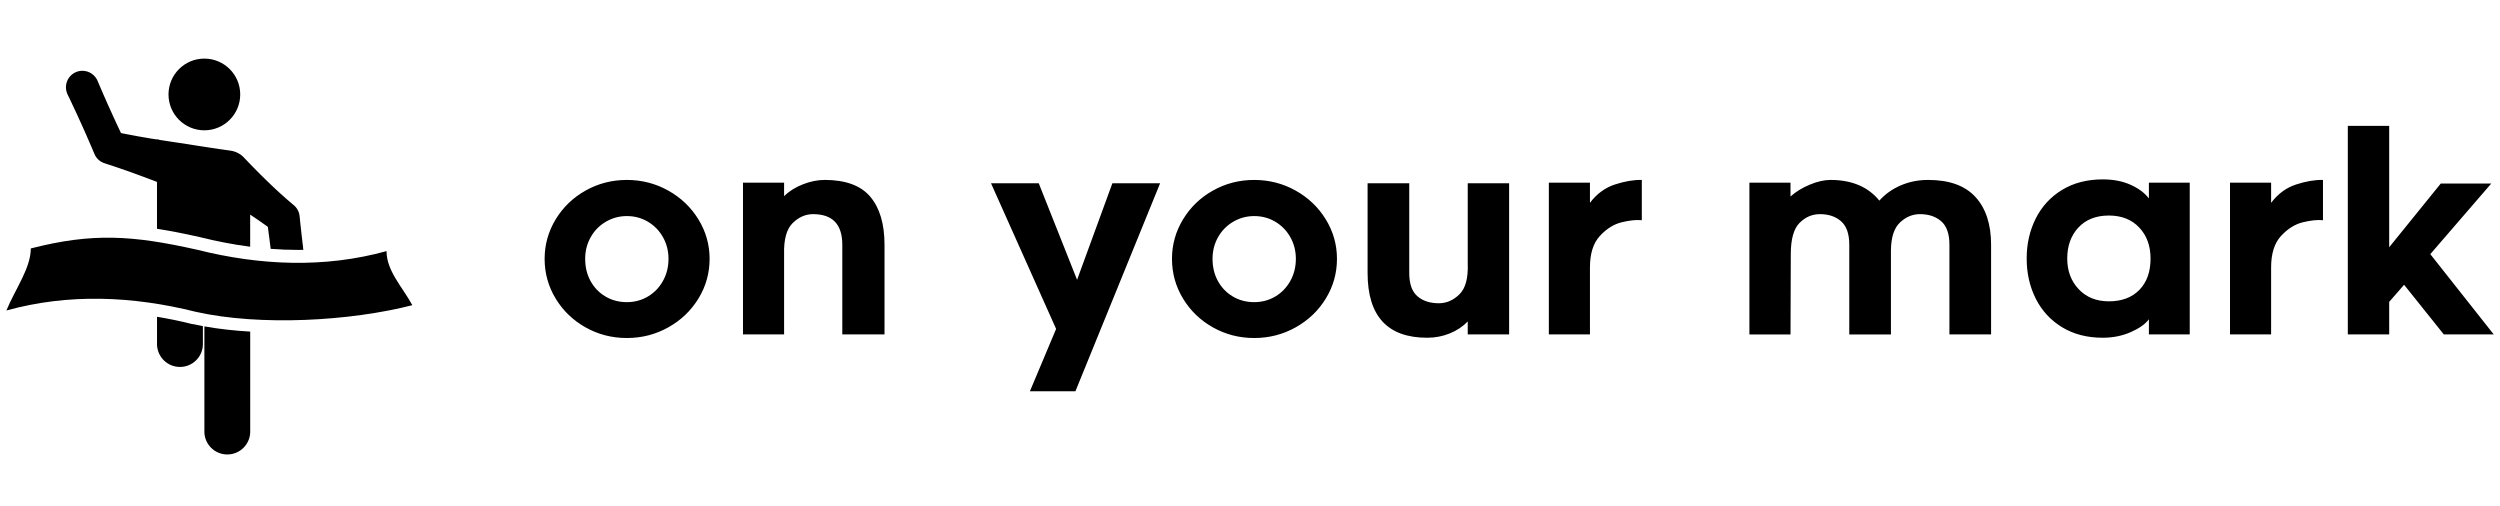 <?xml version="1.0"?>
<svg width="389.655" height="78.851" xmlns="http://www.w3.org/2000/svg" xmlns:svg="http://www.w3.org/2000/svg" class="iconify iconify--logos" preserveAspectRatio="xMidYMid meet">
 <g class="layer">
  <title>Layer 1</title>
  <g id="svg_8">
   <g fill="#000" id="SvgjsG1509" transform="matrix(0.703 0 0 0.703 9.019 13.323)">
    <g id="svg_1" xmlns="http://www.w3.org/2000/svg">
     <circle cx="32.48" cy="1.99" id="svg_2" r="7.95"/>
     <path d="m2.34,2.38c0.04,0.07 0.07,0.15 0.11,0.22c0.03,0.08 0.07,0.15 0.11,0.23c0.03,0.07 0.07,0.15 0.11,0.23c0.03,0.07 0.07,0.15 0.11,0.22c0.03,0.08 0.06,0.15 0.1,0.23c0.04,0.07 0.07,0.15 0.11,0.22c0.03,0.08 0.07,0.15 0.11,0.23c0.03,0.08 0.07,0.15 0.1,0.23c0.04,0.07 0.07,0.15 0.11,0.23c0.03,0.07 0.07,0.15 0.11,0.22c0.03,0.08 0.07,0.15 0.1,0.23c0.04,0.07 0.07,0.15 0.11,0.23c0.05,0.11 0.1,0.21 0.15,0.32c0.03,0.07 0.07,0.15 0.11,0.22c0.03,0.08 0.06,0.16 0.1,0.23c0.04,0.08 0.07,0.16 0.11,0.23c0.03,0.08 0.07,0.15 0.11,0.23c0.03,0.07 0.06,0.15 0.1,0.22c0.03,0.08 0.07,0.16 0.11,0.24c0.03,0.07 0.06,0.15 0.1,0.22c0.03,0.08 0.07,0.15 0.1,0.23c0.04,0.08 0.07,0.15 0.11,0.23c0.03,0.08 0.07,0.15 0.1,0.23c0.04,0.07 0.07,0.15 0.11,0.23c0.03,0.07 0.06,0.15 0.1,0.22c0.04,0.11 0.09,0.21 0.14,0.31c0.03,0.08 0.07,0.16 0.11,0.24c0.03,0.08 0.07,0.16 0.1,0.23c0.04,0.08 0.07,0.16 0.11,0.23c0.03,0.08 0.06,0.16 0.1,0.23c0.03,0.08 0.07,0.15 0.1,0.23c0.04,0.08 0.07,0.16 0.11,0.23c0.03,0.08 0.06,0.15 0.1,0.23c0.03,0.08 0.06,0.15 0.1,0.23c0.03,0.08 0.07,0.15 0.1,0.23c0.03,0.08 0.07,0.15 0.11,0.23c0.03,0.08 0.06,0.15 0.1,0.23c0.03,0.08 0.06,0.15 0.1,0.23c0.03,0.08 0.07,0.16 0.1,0.24c0.04,0.1 0.09,0.21 0.14,0.31c0.03,0.08 0.06,0.16 0.1,0.23c0.03,0.08 0.06,0.16 0.1,0.23c0.03,0.08 0.07,0.16 0.1,0.23c0.03,0.08 0.07,0.16 0.1,0.23c0.03,0.08 0.07,0.16 0.1,0.23c0.03,0.08 0.07,0.16 0.1,0.23c0.03,0.08 0.07,0.16 0.1,0.23c0.03,0.08 0.07,0.16 0.1,0.23c0.03,0.08 0.06,0.16 0.1,0.23c0.03,0.08 0.06,0.16 0.1,0.23c0.03,0.08 0.06,0.16 0.1,0.24c0.03,0.08 0.06,0.15 0.09,0.23c0.04,0.09 0.08,0.18 0.12,0.26c0.03,0.1 0.07,0.2 0.12,0.29c0.41,1.05 1.3,1.86 2.4,2.17c0.08,0.04 0.17,0.06 0.26,0.09c0.11,0.04 0.22,0.08 0.33,0.11c0.09,0.03 0.17,0.06 0.26,0.08c0.09,0.03 0.17,0.06 0.26,0.08c0.08,0.04 0.17,0.06 0.26,0.09c0.08,0.03 0.17,0.06 0.25,0.08c0.09,0.03 0.17,0.06 0.26,0.09c0.08,0.03 0.17,0.06 0.26,0.09c0.08,0.03 0.17,0.06 0.25,0.08c0.09,0.03 0.17,0.06 0.26,0.09c0.09,0.04 0.19,0.07 0.29,0.1c0.1,0.04 0.21,0.08 0.33,0.11c0.08,0.03 0.17,0.06 0.25,0.09c0.09,0.03 0.17,0.06 0.26,0.09c0.09,0.03 0.17,0.06 0.26,0.08c0.08,0.04 0.16,0.07 0.25,0.09c0.09,0.04 0.17,0.07 0.26,0.09c0.08,0.04 0.17,0.07 0.25,0.09c0.09,0.04 0.17,0.07 0.26,0.09c0.08,0.04 0.17,0.07 0.25,0.09c0.08,0.04 0.17,0.07 0.26,0.09c0.08,0.04 0.18,0.07 0.27,0.1c0.12,0.05 0.24,0.1 0.36,0.13c0.09,0.04 0.17,0.07 0.26,0.1c0.08,0.03 0.16,0.06 0.25,0.09c0.08,0.03 0.17,0.06 0.25,0.09c0.09,0.03 0.17,0.06 0.26,0.09c0.08,0.04 0.17,0.07 0.25,0.1c0.09,0.03 0.17,0.06 0.25,0.09c0.09,0.03 0.17,0.06 0.26,0.09c0.08,0.04 0.17,0.07 0.25,0.1c0.08,0.03 0.17,0.06 0.25,0.09c0.09,0.03 0.17,0.06 0.26,0.09c0.08,0.04 0.16,0.07 0.25,0.1c0.11,0.05 0.22,0.09 0.34,0.13c0.1,0.04 0.21,0.08 0.32,0.12c0.08,0.03 0.17,0.06 0.25,0.09c0.08,0.03 0.17,0.07 0.25,0.1c0.09,0.03 0.17,0.06 0.26,0.09c0.08,0.04 0.16,0.07 0.25,0.1c0.08,0.03 0.17,0.06 0.25,0.09c0.09,0.04 0.17,0.07 0.26,0.1c0.08,0.04 0.16,0.07 0.25,0.1c0.02,0.01 0.05,0.02 0.07,0.03c0,0.01 0,0.03 0,0.04c0,0.06 0.01,0.13 0.01,0.19c0,0.07 -0.01,0.13 -0.01,0.2c0,0.06 0.01,0.13 0.01,0.19c0,0.07 -0.01,0.13 -0.01,0.2c0,0.06 0.01,0.13 0.01,0.19c0,0.07 -0.01,0.13 -0.01,0.2c0,0.06 0.01,0.13 0.01,0.19c0,0.07 -0.01,0.13 -0.01,0.2c0,0.06 0.01,0.13 0.01,0.19c0,0.07 -0.01,0.13 -0.01,0.2c0,0.06 0.01,0.13 0.01,0.19c0,0.07 -0.01,0.13 -0.01,0.2c0,0.06 0.01,0.13 0.01,0.19c0,0.07 -0.01,0.13 -0.01,0.2c0,0.06 0.01,0.13 0.01,0.19c0,0.07 -0.01,0.13 -0.01,0.2c0,0.06 0.01,0.13 0.01,0.19c0,0.07 -0.01,0.13 -0.01,0.2c0,0.06 0.01,0.13 0.01,0.19c0,0.07 -0.01,0.13 -0.01,0.2c0,0.06 0.01,0.13 0.01,0.19c0,0.07 -0.01,0.13 -0.01,0.2c0,0.06 0.01,0.13 0.01,0.19c0,0.07 -0.01,0.13 -0.01,0.2c0,0.06 0.01,0.13 0.01,0.19c0,0.07 -0.01,0.13 -0.01,0.2c0,0.06 0.01,0.13 0.01,0.19c0,0.07 -0.01,0.13 -0.01,0.2c0,0.06 0.01,0.13 0.01,0.19c0,0.07 -0.01,0.13 -0.01,0.2c0,0.06 0.01,0.13 0.01,0.19c0,0.07 -0.01,0.13 -0.01,0.2c0,0.06 0.01,0.13 0.01,0.19c0,0.07 -0.01,0.13 -0.01,0.2c0,0.06 0.01,0.13 0.01,0.19c0,0.07 -0.01,0.13 -0.01,0.2c0,0.06 0.01,0.13 0.01,0.19c0,0.07 -0.01,0.13 -0.01,0.2c0,0.06 0.01,0.13 0.01,0.19c0,0.07 -0.01,0.13 -0.01,0.2c0,0.06 0.01,0.13 0.01,0.19c0,0.07 -0.01,0.13 -0.01,0.2c0,0.06 0.01,0.13 0.01,0.19c0,0.07 -0.01,0.13 -0.01,0.2c0,0.06 0.01,0.13 0.01,0.19c0,0.07 -0.01,0.13 -0.01,0.2c0,0.06 0.01,0.13 0.01,0.19c0,0.07 -0.01,0.13 -0.01,0.2c0,0.06 0.01,0.13 0.01,0.19c0,0.07 -0.01,0.13 -0.01,0.2c0,0.06 0.01,0.13 0.01,0.19c0,0.07 -0.01,0.13 -0.01,0.2c0,0.06 0.01,0.13 0.01,0.19c0,0.01 0,0.02 0,0.03c2.83,0.44 5.94,1.04 9.52,1.85l0.07,0.02c3.74,0.93 7.43,1.64 11.07,2.11c-0.01,-0.04 -0.01,-0.08 -0.01,-0.12c0,-0.1 0.01,-0.19 0.01,-0.29c0,-0.09 -0.01,-0.19 -0.01,-0.28c0,-0.09 0.01,-0.19 0.01,-0.28c0,-0.1 -0.01,-0.19 -0.01,-0.29c0,-0.09 0.01,-0.19 0.01,-0.28c0,-0.1 -0.01,-0.19 -0.01,-0.28c0,-0.1 0.01,-0.19 0.01,-0.29c0,-0.09 -0.01,-0.19 -0.01,-0.28c0,-0.09 0.01,-0.19 0.01,-0.28c0,-0.1 -0.01,-0.19 -0.01,-0.29c0,-0.09 0.01,-0.19 0.01,-0.28c0,-0.1 -0.01,-0.19 -0.01,-0.28c0,-0.1 0.01,-0.19 0.01,-0.29c0,-0.09 -0.01,-0.19 -0.01,-0.28c0,-0.1 0.01,-0.19 0.01,-0.28c0,-0.1 -0.01,-0.19 -0.01,-0.29c0,-0.09 0.01,-0.19 0.01,-0.28c0,-0.1 -0.01,-0.19 -0.01,-0.28c0,-0.1 0.01,-0.19 0.01,-0.29c0,-0.09 -0.01,-0.19 -0.01,-0.28c0,-0.09 0.01,-0.19 0.01,-0.28c0,-0.1 -0.01,-0.19 -0.01,-0.29c0,-0.09 0.01,-0.19 0.01,-0.28c0,-0.1 -0.01,-0.19 -0.01,-0.28c0,-0.07 0.01,-0.13 0.01,-0.2c0.03,0.02 0.07,0.04 0.1,0.07c0.08,0.05 0.16,0.1 0.24,0.15c0.07,0.06 0.15,0.11 0.23,0.16c0.08,0.05 0.15,0.11 0.23,0.16c0.08,0.05 0.16,0.11 0.24,0.15c0.06,0.05 0.12,0.09 0.19,0.14c0.07,0.05 0.15,0.1 0.23,0.15c0.07,0.06 0.15,0.11 0.23,0.16c0.08,0.06 0.15,0.11 0.23,0.16c0.08,0.05 0.15,0.11 0.23,0.16c0.07,0.05 0.15,0.11 0.23,0.16c0.06,0.05 0.13,0.1 0.2,0.14c0.07,0.06 0.15,0.11 0.22,0.16c0.08,0.06 0.16,0.11 0.23,0.16c0.08,0.06 0.15,0.11 0.23,0.16c0.07,0.06 0.14,0.11 0.22,0.16c0.07,0.06 0.15,0.12 0.23,0.17c0.06,0.05 0.13,0.1 0.2,0.14c0,0 0,0.01 0,0.01c0,0.01 0,0.02 0,0.03c0.01,0.09 0.02,0.19 0.04,0.28c0.01,0.1 0.02,0.19 0.04,0.29c0.01,0.09 0.02,0.19 0.04,0.28c0.01,0.1 0.02,0.19 0.03,0.29c0.01,0.08 0.02,0.16 0.03,0.24c0.01,0.09 0.03,0.19 0.04,0.28c0.01,0.1 0.02,0.19 0.04,0.29c0.01,0.09 0.02,0.19 0.04,0.28c0.01,0.1 0.02,0.19 0.04,0.29c0,0.09 0.02,0.19 0.03,0.28c0.01,0.1 0.02,0.19 0.04,0.29c0.01,0.09 0.02,0.19 0.03,0.28c0.01,0.1 0.02,0.19 0.04,0.29c0.01,0.09 0.02,0.19 0.04,0.28c0,0.1 0.01,0.19 0.03,0.29c0.01,0.09 0.02,0.19 0.04,0.28c0,0.1 0.01,0.19 0.03,0.29c0,0.01 0,0.02 0,0.03c2.05,0.16 4.08,0.24 6.08,0.24c0.39,0 0.78,0 1.17,-0.01c0,-0.09 -0.02,-0.18 -0.03,-0.27c-0.01,-0.09 -0.02,-0.18 -0.03,-0.28c-0.01,-0.09 -0.02,-0.18 -0.03,-0.27c-0.01,-0.09 -0.02,-0.18 -0.03,-0.28c-0.01,-0.12 -0.03,-0.24 -0.05,-0.36c0,-0.09 -0.01,-0.18 -0.03,-0.27c-0.01,-0.1 -0.02,-0.19 -0.03,-0.28c-0.01,-0.09 -0.02,-0.18 -0.03,-0.28c-0.01,-0.09 -0.02,-0.18 -0.03,-0.27c-0.01,-0.09 -0.02,-0.19 -0.04,-0.28c0,-0.09 -0.01,-0.18 -0.03,-0.28c0,-0.09 -0.01,-0.18 -0.03,-0.27c0,-0.09 -0.01,-0.19 -0.03,-0.28c-0.01,-0.09 -0.02,-0.18 -0.03,-0.27c-0.01,-0.1 -0.02,-0.19 -0.03,-0.28c-0.01,-0.09 -0.02,-0.18 -0.03,-0.28c-0.01,-0.09 -0.02,-0.18 -0.03,-0.27c0,-0.1 -0.02,-0.19 -0.03,-0.28c0,-0.09 -0.02,-0.18 -0.03,-0.28c-0.01,-0.12 -0.02,-0.24 -0.04,-0.35c0,-0.1 -0.01,-0.19 -0.03,-0.28c0,-0.1 -0.01,-0.19 -0.03,-0.28c0,-0.09 -0.01,-0.18 -0.03,-0.28c0,-0.09 -0.01,-0.18 -0.02,-0.28c-0.01,-0.09 -0.02,-0.18 -0.03,-0.27c-0.01,-0.1 -0.02,-0.19 -0.03,-0.29c-0.07,-1.07 -0.61,-2.02 -1.41,-2.64c-0.07,-0.06 -0.13,-0.12 -0.2,-0.17c-0.07,-0.06 -0.13,-0.11 -0.2,-0.17c-0.06,-0.06 -0.13,-0.11 -0.2,-0.17c-0.06,-0.05 -0.13,-0.11 -0.19,-0.16c-0.09,-0.09 -0.18,-0.17 -0.28,-0.24c-0.07,-0.06 -0.13,-0.12 -0.2,-0.17c-0.06,-0.06 -0.13,-0.12 -0.19,-0.17c-0.07,-0.06 -0.13,-0.12 -0.2,-0.17c-0.06,-0.06 -0.13,-0.12 -0.19,-0.18c-0.07,-0.05 -0.13,-0.11 -0.19,-0.16c-0.07,-0.07 -0.13,-0.12 -0.2,-0.18c-0.06,-0.06 -0.13,-0.12 -0.19,-0.17c-0.08,-0.08 -0.16,-0.15 -0.25,-0.22c-0.07,-0.07 -0.15,-0.14 -0.23,-0.21c-0.06,-0.06 -0.12,-0.11 -0.19,-0.17c-0.06,-0.06 -0.12,-0.12 -0.19,-0.18c-0.06,-0.06 -0.12,-0.11 -0.19,-0.17c-0.06,-0.06 -0.12,-0.12 -0.19,-0.18c-0.06,-0.06 -0.12,-0.12 -0.19,-0.17c-0.06,-0.06 -0.12,-0.12 -0.19,-0.18c-0.06,-0.06 -0.12,-0.12 -0.18,-0.17c-0.09,-0.09 -0.18,-0.17 -0.27,-0.25c-0.07,-0.07 -0.14,-0.14 -0.21,-0.2c-0.06,-0.06 -0.12,-0.12 -0.19,-0.18c-0.06,-0.06 -0.12,-0.12 -0.19,-0.18c-0.06,-0.06 -0.12,-0.12 -0.18,-0.18c-0.06,-0.06 -0.13,-0.12 -0.19,-0.18c-0.06,-0.06 -0.12,-0.12 -0.19,-0.18c-0.06,-0.06 -0.12,-0.12 -0.18,-0.17c-0.06,-0.07 -0.12,-0.13 -0.19,-0.19c-0.06,-0.06 -0.12,-0.12 -0.18,-0.17c-0.09,-0.11 -0.19,-0.2 -0.3,-0.3c-0.06,-0.06 -0.12,-0.12 -0.18,-0.18c-0.06,-0.06 -0.12,-0.12 -0.19,-0.18c-0.06,-0.06 -0.12,-0.12 -0.18,-0.18c-0.06,-0.06 -0.12,-0.12 -0.19,-0.18c-0.06,-0.07 -0.12,-0.13 -0.18,-0.19c-0.06,-0.06 -0.12,-0.12 -0.18,-0.18c-0.06,-0.06 -0.12,-0.12 -0.18,-0.18c-0.06,-0.07 -0.12,-0.13 -0.19,-0.19c-0.05,-0.06 -0.12,-0.12 -0.18,-0.18c-0.05,-0.06 -0.12,-0.12 -0.18,-0.18c-0.09,-0.11 -0.19,-0.21 -0.29,-0.3c-0.07,-0.07 -0.13,-0.14 -0.2,-0.2c-0.06,-0.07 -0.12,-0.13 -0.18,-0.19c-0.06,-0.06 -0.12,-0.12 -0.18,-0.18c-0.06,-0.07 -0.12,-0.13 -0.19,-0.19c-0.05,-0.06 -0.11,-0.13 -0.18,-0.19c-0.05,-0.06 -0.11,-0.12 -0.17,-0.18c-0.06,-0.07 -0.12,-0.13 -0.19,-0.19c-0.05,-0.06 -0.11,-0.12 -0.17,-0.18c-0.06,-0.07 -0.12,-0.13 -0.18,-0.19c-0.06,-0.06 -0.12,-0.13 -0.18,-0.19c-0.06,-0.06 -0.12,-0.12 -0.18,-0.18c-0.09,-0.1 -0.18,-0.19 -0.27,-0.29c-0.79,-0.86 -1.88,-1.45 -3.1,-1.6c-0.07,-0.02 -0.14,-0.03 -0.21,-0.03c-0.05,-0.01 -0.11,-0.02 -0.17,-0.03c-0.06,-0.01 -0.12,-0.02 -0.18,-0.02c-0.05,-0.01 -0.11,-0.02 -0.17,-0.03c-0.06,-0.01 -0.12,-0.02 -0.18,-0.02c-0.05,-0.01 -0.11,-0.02 -0.17,-0.03c-0.06,-0.01 -0.12,-0.02 -0.18,-0.02c-0.05,-0.01 -0.11,-0.02 -0.17,-0.03c-0.06,-0.01 -0.12,-0.02 -0.18,-0.02c-0.06,-0.01 -0.11,-0.02 -0.17,-0.03c-0.06,-0.01 -0.12,-0.02 -0.18,-0.02c-0.05,-0.01 -0.11,-0.02 -0.17,-0.03c-0.06,-0.01 -0.12,-0.01 -0.18,-0.02c-0.06,-0.02 -0.13,-0.02 -0.19,-0.03c-0.13,-0.03 -0.27,-0.05 -0.4,-0.06c-0.08,-0.01 -0.16,-0.03 -0.24,-0.04c-0.06,0 -0.12,-0.02 -0.18,-0.02c-0.06,-0.01 -0.11,-0.02 -0.17,-0.03c-0.06,-0.01 -0.12,-0.02 -0.18,-0.02c-0.06,-0.01 -0.11,-0.02 -0.17,-0.03c-0.06,-0.01 -0.12,-0.02 -0.18,-0.03c-0.06,-0.01 -0.11,-0.02 -0.17,-0.02c-0.06,-0.01 -0.12,-0.02 -0.18,-0.03c-0.06,-0.01 -0.11,-0.02 -0.17,-0.02c-0.06,-0.01 -0.12,-0.02 -0.18,-0.03c-0.05,-0.01 -0.11,-0.02 -0.17,-0.03c-0.06,-0.01 -0.12,-0.02 -0.18,-0.02c-0.05,-0.01 -0.11,-0.02 -0.17,-0.03c-0.06,-0.01 -0.12,-0.02 -0.18,-0.03c-0.05,-0.01 -0.11,-0.02 -0.17,-0.02c-0.06,-0.01 -0.12,-0.02 -0.18,-0.03c-0.06,-0.01 -0.11,-0.02 -0.17,-0.03c-0.06,-0.01 -0.12,-0.01 -0.17,-0.02c-0.06,-0.01 -0.12,-0.02 -0.18,-0.03c-0.06,-0.01 -0.12,-0.02 -0.18,-0.03c-0.05,-0.01 -0.11,-0.01 -0.17,-0.02c-0.06,-0.01 -0.12,-0.02 -0.18,-0.03c-0.05,-0.01 -0.11,-0.02 -0.17,-0.03c-0.06,-0.01 -0.12,-0.02 -0.18,-0.02c-0.05,-0.02 -0.11,-0.02 -0.17,-0.03c-0.06,-0.01 -0.12,-0.02 -0.18,-0.03c-0.05,-0.01 -0.11,-0.02 -0.17,-0.03c-0.06,-0.01 -0.12,-0.01 -0.18,-0.02c-0.08,-0.02 -0.17,-0.03 -0.25,-0.04c-0.12,-0.02 -0.23,-0.04 -0.34,-0.06c-0.08,-0.01 -0.17,-0.03 -0.25,-0.04c-0.06,0 -0.11,-0.02 -0.17,-0.02c-0.06,-0.01 -0.11,-0.02 -0.17,-0.03c-0.06,-0.01 -0.12,-0.02 -0.18,-0.03c-0.06,-0.01 -0.12,-0.02 -0.18,-0.03c-0.05,-0.01 -0.11,-0.02 -0.17,-0.03c-0.06,0 -0.11,-0.02 -0.17,-0.02c-0.06,-0.01 -0.12,-0.02 -0.18,-0.03c-0.06,-0.01 -0.11,-0.02 -0.17,-0.03c-0.07,-0.01 -0.14,-0.02 -0.2,-0.03c-0.1,-0.02 -0.19,-0.03 -0.29,-0.04c-0.08,-0.02 -0.15,-0.03 -0.23,-0.04c-0.1,-0.01 -0.2,-0.03 -0.3,-0.04c-0.09,-0.02 -0.19,-0.03 -0.29,-0.04c-0.1,-0.02 -0.19,-0.03 -0.29,-0.04c-0.1,-0.02 -0.2,-0.04 -0.3,-0.05c-0.09,-0.01 -0.19,-0.03 -0.29,-0.04c-0.09,-0.02 -0.19,-0.04 -0.29,-0.05c-0.04,0 -0.08,-0.01 -0.12,-0.01c0,-0.01 -0.01,-0.01 -0.02,-0.01c-0.05,0 -0.1,-0.01 -0.15,-0.02c-0.04,-0.01 -0.08,-0.01 -0.12,-0.02c-0.1,-0.02 -0.19,-0.03 -0.29,-0.04c-0.1,-0.02 -0.2,-0.03 -0.3,-0.05c-0.09,-0.01 -0.19,-0.03 -0.29,-0.04c-0.1,-0.02 -0.19,-0.03 -0.29,-0.05c-0.1,-0.01 -0.2,-0.03 -0.3,-0.04c-0.09,-0.02 -0.19,-0.03 -0.28,-0.05c-0.1,-0.01 -0.2,-0.03 -0.3,-0.04c-0.09,-0.02 -0.19,-0.04 -0.29,-0.05c-0.09,-0.02 -0.19,-0.03 -0.29,-0.04c-0.09,-0.02 -0.19,-0.08 -0.29,-0.09c-0.06,0 -0.11,-0.05 -0.17,-0.05c0,0 0,0 0,0c-0.04,0 -0.08,0.02 -0.12,0.02c-0.06,-0.01 -0.11,0 -0.17,-0.01c-0.09,-0.02 -0.19,-0.02 -0.29,-0.04c-0.1,-0.02 -0.19,-0.03 -0.29,-0.04c-0.1,-0.02 -0.19,-0.03 -0.29,-0.05c-0.1,-0.02 -0.19,-0.03 -0.29,-0.04c-0.1,-0.02 -0.19,-0.04 -0.29,-0.05c-0.09,-0.02 -0.19,-0.04 -0.29,-0.05c-0.09,-0.02 -0.19,-0.04 -0.29,-0.05c-0.09,-0.02 -0.18,-0.03 -0.28,-0.05c-0.1,-0.02 -0.19,-0.04 -0.29,-0.05c-0.07,-0.01 -0.13,-0.02 -0.2,-0.03c-0.09,-0.02 -0.19,-0.04 -0.28,-0.05c-0.1,-0.02 -0.2,-0.04 -0.29,-0.05c-0.1,-0.02 -0.19,-0.04 -0.29,-0.05c-0.09,-0.02 -0.19,-0.04 -0.28,-0.05c-0.1,-0.02 -0.19,-0.04 -0.29,-0.05c-0.1,-0.02 -0.19,-0.04 -0.29,-0.06c-0.09,-0.02 -0.19,-0.04 -0.28,-0.05c-0.1,-0.02 -0.19,-0.04 -0.29,-0.05c-0.07,-0.02 -0.14,-0.03 -0.22,-0.04c-0.09,-0.02 -0.19,-0.04 -0.28,-0.06c-0.1,-0.02 -0.19,-0.03 -0.29,-0.05c-0.09,-0.02 -0.18,-0.04 -0.28,-0.05c-0.09,-0.02 -0.19,-0.04 -0.28,-0.05c-0.09,-0.03 -0.19,-0.05 -0.28,-0.06c-0.1,-0.02 -0.19,-0.04 -0.28,-0.05c-0.1,-0.03 -0.19,-0.05 -0.29,-0.06c-0.08,-0.02 -0.16,-0.04 -0.24,-0.05c-0.09,-0.02 -0.18,-0.04 -0.28,-0.05c-0.01,-0.01 -0.03,-0.01 -0.04,-0.01c-0.01,-0.04 -0.03,-0.07 -0.05,-0.1c-0.03,-0.09 -0.07,-0.16 -0.11,-0.24c-0.03,-0.08 -0.07,-0.16 -0.11,-0.24c-0.04,-0.08 -0.08,-0.16 -0.12,-0.24c-0.03,-0.08 -0.07,-0.16 -0.11,-0.24c-0.03,-0.08 -0.07,-0.16 -0.11,-0.24c-0.04,-0.08 -0.07,-0.16 -0.11,-0.24c-0.04,-0.08 -0.07,-0.16 -0.11,-0.24c-0.04,-0.08 -0.07,-0.16 -0.11,-0.23c-0.04,-0.09 -0.07,-0.17 -0.12,-0.24c-0.03,-0.09 -0.07,-0.17 -0.11,-0.24c-0.02,-0.07 -0.05,-0.13 -0.08,-0.19c-0.04,-0.08 -0.08,-0.16 -0.11,-0.24c-0.04,-0.08 -0.08,-0.16 -0.12,-0.24c-0.03,-0.08 -0.07,-0.16 -0.11,-0.24c-0.03,-0.08 -0.07,-0.16 -0.11,-0.24c-0.03,-0.08 -0.07,-0.16 -0.11,-0.24c-0.03,-0.08 -0.07,-0.16 -0.1,-0.24c-0.04,-0.08 -0.07,-0.16 -0.11,-0.24c-0.04,-0.08 -0.07,-0.16 -0.11,-0.24c-0.04,-0.08 -0.07,-0.16 -0.11,-0.24c-0.03,-0.06 -0.06,-0.13 -0.09,-0.19c0,-0.01 0,-0.02 -0.01,-0.03c0,-0.01 -0.01,-0.01 -0.01,-0.02c-0.03,-0.06 -0.05,-0.13 -0.08,-0.19c-0.04,-0.08 -0.08,-0.16 -0.11,-0.24c-0.04,-0.08 -0.07,-0.16 -0.11,-0.24c-0.04,-0.08 -0.07,-0.16 -0.11,-0.24c-0.04,-0.08 -0.07,-0.16 -0.11,-0.24c-0.03,-0.08 -0.07,-0.16 -0.11,-0.24c-0.03,-0.08 -0.07,-0.16 -0.1,-0.24c-0.04,-0.08 -0.07,-0.17 -0.11,-0.24c-0.03,-0.09 -0.07,-0.17 -0.11,-0.25c-0.03,-0.08 -0.07,-0.16 -0.1,-0.24c-0.03,-0.06 -0.06,-0.12 -0.08,-0.18c-0.04,-0.09 -0.07,-0.17 -0.11,-0.25c-0.03,-0.08 -0.07,-0.16 -0.11,-0.24c-0.03,-0.08 -0.07,-0.16 -0.11,-0.24c-0.03,-0.08 -0.06,-0.16 -0.1,-0.24c-0.03,-0.08 -0.07,-0.17 -0.11,-0.25c-0.03,-0.08 -0.07,-0.16 -0.1,-0.24c-0.04,-0.08 -0.07,-0.16 -0.11,-0.24c-0.03,-0.08 -0.07,-0.16 -0.1,-0.24c-0.04,-0.09 -0.07,-0.17 -0.11,-0.25c-0.03,-0.08 -0.06,-0.16 -0.1,-0.24c-0.03,-0.06 -0.05,-0.12 -0.08,-0.18c-0.03,-0.08 -0.07,-0.17 -0.11,-0.25c-0.03,-0.08 -0.06,-0.16 -0.1,-0.24c-0.03,-0.08 -0.07,-0.16 -0.1,-0.24c-0.04,-0.09 -0.07,-0.17 -0.11,-0.25c-0.03,-0.08 -0.06,-0.16 -0.1,-0.24c-0.53,-1.38 -1.86,-2.36 -3.42,-2.36c-2.02,0 -3.65,1.64 -3.65,3.66c0,0.63 0.16,1.23 0.44,1.75c0.04,0.08 0.07,0.15 0.11,0.23z" id="svg_3"/>
     <path d="m32.15,53.35c-0.75,-0.14 -1.49,-0.29 -2.21,-0.45l-0.07,0.02c-2.65,-0.67 -5.28,-1.21 -7.88,-1.64c0,0.07 -0.01,0.13 -0.01,0.19c0,0.07 0.01,0.13 0.01,0.2c0,0.06 -0.01,0.13 -0.01,0.19c0,0.07 0.01,0.13 0.01,0.2c0,0.06 -0.01,0.13 -0.01,0.19c0,0.07 0.01,0.13 0.01,0.2c0,0.06 -0.01,0.13 -0.01,0.19c0,0.07 0.01,0.13 0.01,0.2c0,0.06 -0.01,0.13 -0.01,0.19c0,0.07 0.01,0.13 0.01,0.2c0,0.06 -0.01,0.13 -0.01,0.19c0,0.07 0.01,0.13 0.01,0.2c0,0.06 -0.01,0.13 -0.01,0.19c0,0.07 0.01,0.13 0.01,0.2c0,0.06 -0.01,0.13 -0.01,0.19c0,0.07 0.01,0.13 0.01,0.2c0,0.06 -0.01,0.13 -0.01,0.19c0,0.07 0.01,0.13 0.01,0.2c0,0.06 -0.01,0.13 -0.01,0.19c0,0.07 0.01,0.13 0.01,0.2c0,0.06 -0.01,0.13 -0.01,0.19c0,0.07 0.01,0.13 0.01,0.2c0,0.06 -0.01,0.13 -0.01,0.19c0,0.07 0.01,0.13 0.01,0.2c0,0.06 -0.01,0.13 -0.01,0.19c0,0.07 0.01,0.13 0.01,0.2c0,0.06 -0.01,0.13 -0.01,0.19c0,0.07 0.01,0.13 0.01,0.2c0,0.06 -0.01,0.13 -0.01,0.19c0,0.07 0.01,0.13 0.01,0.2c0,0.06 -0.01,0.13 -0.01,0.19c0,2.81 2.28,5.09 5.09,5.09c2.81,0 5.09,-2.28 5.09,-5.09c0,-0.06 -0.01,-0.13 -0.01,-0.2c0,-0.06 0.01,-0.12 0.01,-0.19c0,-0.06 -0.01,-0.13 -0.01,-0.19c0,-0.07 0.01,-0.13 0.01,-0.2c0,-0.06 -0.01,-0.13 -0.01,-0.19c0,-0.07 0.01,-0.13 0.01,-0.2c0,-0.06 -0.01,-0.13 -0.01,-0.19c0,-0.07 0.01,-0.13 0.01,-0.2c0,-0.06 -0.01,-0.13 -0.01,-0.19c0,-0.07 0.01,-0.13 0.01,-0.2c0,-0.06 -0.01,-0.13 -0.01,-0.19c0,-0.07 0.01,-0.13 0.01,-0.2c0,-0.06 -0.01,-0.13 -0.01,-0.19c0,-0.07 0.01,-0.13 0.01,-0.2c0,-0.06 -0.01,-0.13 -0.01,-0.19c0,-0.07 0.01,-0.13 0.01,-0.2c0,-0.06 -0.01,-0.13 -0.01,-0.19c0,-0.07 0.01,-0.13 0.01,-0.2c0,-0.06 -0.01,-0.13 -0.01,-0.19c0,-0.07 0.01,-0.13 0.01,-0.2c0,-0.02 0,-0.04 -0.01,-0.07z" id="svg_4"/>
     <path d="m42.65,54.57c-3.62,-0.21 -7.05,-0.6 -10.17,-1.16c0,0.03 0,0.05 0,0.08c0,0.1 0.01,0.19 0.01,0.28c0,0.1 -0.01,0.19 -0.01,0.29c0,0.09 0.01,0.19 0.01,0.28c0,0.09 -0.01,0.19 -0.01,0.28c0,0.1 0.01,0.19 0.01,0.29c0,0.09 -0.01,0.19 -0.01,0.28c0,0.1 0.01,0.19 0.01,0.28c0,0.1 -0.01,0.19 -0.01,0.29c0,0.09 0.01,0.19 0.01,0.28c0,0.1 -0.01,0.19 -0.01,0.29c0,0.09 0.01,0.18 0.01,0.28c0,0.09 -0.01,0.19 -0.01,0.28c0,0.1 0.01,0.19 0.01,0.29c0,0.09 -0.01,0.18 -0.01,0.28c0,0.1 0.01,0.19 0.01,0.28c0,0.1 -0.01,0.19 -0.01,0.29c0,0.09 0.01,0.19 0.01,0.28c0,0.09 -0.01,0.19 -0.01,0.28c0,0.1 0.01,0.19 0.01,0.29c0,0.09 -0.01,0.18 -0.01,0.28c0,0.1 0.01,0.19 0.01,0.28c0,0.1 -0.01,0.19 -0.01,0.29c0,0.09 0.01,0.19 0.01,0.28c0,0.09 -0.01,0.19 -0.01,0.28c0,0.1 0.01,0.19 0.01,0.29c0,0.09 -0.01,0.18 -0.01,0.28c0,0.09 0.01,0.19 0.01,0.28c0,0.1 -0.01,0.19 -0.01,0.29c0,0.09 0.01,0.18 0.01,0.28c0,0.09 -0.01,0.19 -0.01,0.28c0,0.1 0.01,0.19 0.01,0.29c0,0.09 -0.01,0.18 -0.01,0.28c0,0.1 0.01,0.19 0.01,0.28c0,0.1 -0.01,0.19 -0.01,0.29s0.01,0.19 0.01,0.28c0,0.09 -0.01,0.19 -0.01,0.28s0.01,0.19 0.01,0.29c0,0.09 -0.01,0.18 -0.01,0.28c0,0.1 0.01,0.19 0.01,0.28c0,0.1 -0.01,0.19 -0.01,0.29c0,0.09 0.01,0.19 0.01,0.28c0,0.09 -0.01,0.19 -0.01,0.28c0,0.1 0.01,0.19 0.01,0.29c0,0.09 -0.01,0.19 -0.01,0.28c0,0.1 0.01,0.19 0.01,0.28c0,0.1 -0.01,0.19 -0.01,0.29c0,0.09 0.01,0.19 0.01,0.28c0,0.1 -0.01,0.19 -0.01,0.29c0,0.09 0.01,0.18 0.01,0.28c0,0.09 -0.01,0.19 -0.01,0.28c0,0.1 0.01,0.19 0.01,0.29c0,0.09 -0.01,0.18 -0.01,0.28c0,0.1 0.01,0.19 0.01,0.28c0,0.1 -0.01,0.19 -0.01,0.29c0,0.09 0.01,0.19 0.01,0.28c0,0.09 -0.01,0.19 -0.01,0.28c0,0.1 0.01,0.19 0.01,0.29c0,0.09 -0.01,0.18 -0.01,0.28c0,0.1 0.01,0.19 0.01,0.28c0,0.1 -0.01,0.19 -0.01,0.29c0,0.09 0.01,0.19 0.01,0.28c0,0.09 -0.01,0.19 -0.01,0.28c0,0.1 0.01,0.19 0.01,0.29c0,0.09 -0.01,0.18 -0.01,0.28s0.01,0.19 0.01,0.28c0,0.1 -0.01,0.19 -0.01,0.29c0,0.09 0.01,0.18 0.01,0.28c0,0.09 -0.01,0.19 -0.01,0.28c0,0.1 0.01,0.19 0.01,0.29c0,0.09 -0.01,0.18 -0.01,0.28c0,0.1 0.01,0.19 0.01,0.28c0,0.1 -0.01,0.19 -0.01,0.29c0,0.09 0.01,0.18 0.01,0.28c0,0.09 -0.01,0.19 -0.01,0.28c0,0.1 0.01,0.19 0.01,0.29c0,0.09 -0.01,0.18 -0.01,0.28c0,0.09 0.01,0.19 0.01,0.28c0,0.1 -0.01,0.19 -0.01,0.29c0,0.09 0.01,0.18 0.01,0.28c0,0.09 -0.01,0.19 -0.01,0.28c0,0.1 0.01,0.19 0.01,0.29c0,0.09 -0.01,0.18 -0.01,0.28c0,2.81 2.27,5.09 5.09,5.09c2.81,0 5.08,-2.28 5.08,-5.09c0,-0.1 -0.01,-0.19 -0.01,-0.29c0,-0.09 0.01,-0.18 0.01,-0.28c0,-0.1 -0.01,-0.19 -0.01,-0.28c0,-0.1 0.01,-0.19 0.01,-0.29c0,-0.09 -0.01,-0.19 -0.01,-0.28c0,-0.09 0.01,-0.19 0.01,-0.28c0,-0.1 -0.01,-0.19 -0.01,-0.29c0,-0.09 0.01,-0.19 0.01,-0.28s-0.01,-0.19 -0.01,-0.28c0,-0.1 0.01,-0.19 0.01,-0.29c0,-0.09 -0.01,-0.19 -0.01,-0.28c0,-0.1 0.01,-0.19 0.01,-0.28c0,-0.1 -0.01,-0.19 -0.01,-0.29c0,-0.09 0.01,-0.19 0.01,-0.28c0,-0.1 -0.01,-0.19 -0.01,-0.28c0,-0.1 0.01,-0.19 0.01,-0.29c0,-0.09 -0.01,-0.19 -0.01,-0.28c0,-0.09 0.01,-0.19 0.01,-0.28s-0.01,-0.19 -0.01,-0.29c0,-0.09 0.01,-0.19 0.01,-0.28c0,-0.1 -0.01,-0.19 -0.01,-0.28c0,-0.1 0.01,-0.19 0.01,-0.29c0,-0.09 -0.01,-0.19 -0.01,-0.28c0,-0.09 0.01,-0.19 0.01,-0.28c0,-0.1 -0.01,-0.19 -0.01,-0.29c0,-0.09 0.01,-0.18 0.01,-0.28c0,-0.1 -0.01,-0.19 -0.01,-0.28c0,-0.1 0.01,-0.19 0.01,-0.29c0,-0.09 -0.01,-0.19 -0.01,-0.28c0,-0.09 0.01,-0.19 0.01,-0.28c0,-0.1 -0.01,-0.19 -0.01,-0.29c0,-0.09 0.01,-0.18 0.01,-0.28c0,-0.1 -0.01,-0.19 -0.01,-0.28c0,-0.1 0.01,-0.19 0.01,-0.29c0,-0.09 -0.01,-0.19 -0.01,-0.28c0,-0.09 0.01,-0.19 0.01,-0.28c0,-0.1 -0.01,-0.19 -0.01,-0.29c0,-0.09 0.01,-0.19 0.01,-0.28c0,-0.1 -0.01,-0.19 -0.01,-0.28c0,-0.1 0.01,-0.19 0.01,-0.29c0,-0.09 -0.01,-0.19 -0.01,-0.28c0,-0.1 0.01,-0.19 0.01,-0.29c0,-0.09 -0.01,-0.18 -0.01,-0.28c0,-0.09 0.01,-0.19 0.01,-0.28c0,-0.1 -0.01,-0.19 -0.01,-0.29c0,-0.09 0.01,-0.18 0.01,-0.28s-0.01,-0.19 -0.01,-0.28c0,-0.1 0.01,-0.19 0.01,-0.29s-0.01,-0.19 -0.01,-0.28c0,-0.09 0.01,-0.19 0.01,-0.28c0,-0.1 -0.01,-0.19 -0.01,-0.29c0,-0.09 0.01,-0.18 0.01,-0.28c0,-0.1 -0.01,-0.19 -0.01,-0.28c0,-0.1 0.01,-0.19 0.01,-0.29c0,-0.09 -0.01,-0.19 -0.01,-0.28c0,-0.09 0.01,-0.19 0.01,-0.28c0,-0.1 -0.01,-0.19 -0.01,-0.29c0,-0.09 0.01,-0.19 0.01,-0.28c0,-0.1 -0.01,-0.19 -0.01,-0.28c0,-0.1 0.01,-0.19 0.01,-0.29c0,-0.09 -0.01,-0.19 -0.01,-0.28c0,-0.09 0.01,-0.19 0.01,-0.28c0,-0.1 -0.01,-0.19 -0.01,-0.29c0,-0.09 0.01,-0.18 0.01,-0.28c0,-0.1 -0.01,-0.19 -0.01,-0.28c0,-0.1 0.01,-0.19 0.01,-0.29c0,-0.09 -0.01,-0.19 -0.01,-0.28c0,-0.09 0.01,-0.19 0.01,-0.28c0,-0.1 -0.01,-0.19 -0.01,-0.29c0,-0.09 0.01,-0.18 0.01,-0.28c0,-0.1 -0.01,-0.19 -0.01,-0.28c0,-0.1 0.01,-0.19 0.01,-0.29c0,-0.09 -0.01,-0.19 -0.01,-0.28c0,-0.1 0.01,-0.19 0.01,-0.28c0,-0.1 -0.01,-0.19 -0.01,-0.29c0,-0.09 0.01,-0.19 0.01,-0.28c0,-0.1 -0.01,-0.19 -0.01,-0.28c0,-0.1 0.01,-0.19 0.01,-0.29c0,-0.01 0,-0.03 0,-0.05z" id="svg_5"/>
     <path d="m72.87,36.72c-13.68,3.8 -27.99,3.22 -41.98,-0.3c-14.31,-3.21 -23.22,-3.8 -36.89,-0.29c0,4.39 -3.5,9.07 -5.41,13.76c13.68,-3.81 27.99,-3.22 41.98,0.29c14.31,3.22 34.35,2.05 48.02,-1.47c-2.23,-4.09 -5.72,-7.6 -5.72,-11.99z" id="svg_6"/>
    </g>
   </g>
   <g fill="#000" id="SvgjsG1510" transform="matrix(2.15 0 0 2.15 94.582 17.617)">
    <path d="m-1.54,15.54q-1.37,-0.77 -2.17,-2.09t-0.8,-2.88q0,-1.54 0.8,-2.86t2.17,-2.09t2.99,-0.77t3,0.77t2.19,2.09t0.81,2.86q0,1.56 -0.81,2.88t-2.19,2.09t-3,0.77t-2.99,-0.77zm1.47,-7.66q-0.7,0.41 -1.1,1.12t-0.4,1.57q0,0.9 0.39,1.61t1.08,1.12t1.55,0.41q0.84,0 1.53,-0.41t1.09,-1.13t0.4,-1.6q0,-0.86 -0.4,-1.57t-1.09,-1.12t-1.53,-0.41q-0.82,0 -1.52,0.41zm19.17,-1.81q1.03,1.22 1.03,3.48l0,6.5l-3.06,0l0,-6.5q0,-2.22 -2.12,-2.22q-0.82,0 -1.48,0.65t-0.62,2.25l0,5.82l-2.98,0l0,-11l2.98,0l0,0.98q0.54,-0.54 1.36,-0.86t1.58,-0.32q2.28,0 3.31,1.22zm11.57,14.1l1.9,-4.52l-4.72,-10.56l3.46,0l2.78,7l2.56,-7l3.46,0l-6.14,15.08l-3.3,0zm13.27,-4.63q-1.37,-0.77 -2.17,-2.09t-0.8,-2.88q0,-1.54 0.8,-2.86t2.17,-2.09t2.99,-0.77t3,0.77t2.19,2.09t0.81,2.86q0,1.56 -0.81,2.88t-2.19,2.09t-3,0.77t-2.99,-0.77zm1.47,-7.66q-0.7,0.41 -1.1,1.12t-0.4,1.57q0,0.9 0.39,1.61t1.08,1.12t1.55,0.41q0.84,0 1.53,-0.41t1.09,-1.13t0.4,-1.6q0,-0.86 -0.4,-1.57t-1.09,-1.12t-1.53,-0.41q-0.82,0 -1.52,0.41zm9.74,3.71l0,-6.5l3.02,0l0,6.5q0,1.18 0.59,1.69t1.55,0.51q0.84,0 1.5,-0.65t0.6,-2.23l0,-5.82l3,0l0,10.96l-3,0l0,-0.94q-0.54,0.56 -1.31,0.87t-1.63,0.31q-4.32,0 -4.32,-4.7zm18.42,-3.67q-0.86,0.21 -1.58,0.99t-0.72,2.28l0,4.86l-2.98,0l0,-11l2.98,0l0,1.46q0.74,-0.98 1.81,-1.33t1.95,-0.33l0,2.92q-0.6,-0.06 -1.46,0.15zm25.65,-1.83q1.13,1.24 1.13,3.46l0,6.5l-3.02,0l0,-6.5q0,-1.18 -0.59,-1.7t-1.55,-0.52q-0.8,0 -1.44,0.6t-0.66,2l0,6.12l-3.02,0l0,-6.5q0,-1.18 -0.59,-1.7t-1.53,-0.52q-0.86,0 -1.49,0.64t-0.63,2.26l-0.02,5.82l-2.98,0l0,-11l2.98,0l0,1q0.58,-0.52 1.4,-0.86t1.5,-0.34q2.32,0 3.54,1.5q0.62,-0.7 1.54,-1.1t2,-0.4q2.3,0 3.43,1.24zm12.57,8.86q-0.38,0.52 -1.31,0.93t-2.03,0.41q-1.7,0 -2.95,-0.76t-1.91,-2.07t-0.66,-2.91t0.66,-2.91t1.91,-2.07t2.95,-0.76q1.14,0 2.01,0.39t1.33,0.99l0,-1.14l2.96,0l0,11l-2.96,0l0,-1.1zm-0.7,-6.65q-0.82,-0.87 -2.2,-0.87q-1.4,0 -2.21,0.87t-0.81,2.25q0,1.34 0.83,2.22t2.19,0.88q1.4,0 2.21,-0.83t0.81,-2.27q0,-1.38 -0.82,-2.25zm11.86,-0.38q-0.86,0.21 -1.58,0.99t-0.72,2.28l0,4.86l-2.98,0l0,-11l2.98,0l0,1.46q0.74,-0.98 1.81,-1.33t1.95,-0.33l0,2.92q-0.6,-0.06 -1.46,0.15zm6.26,-6.99l0,8.8l3.74,-4.62l3.66,0l-4.42,5.12l4.6,5.82l-3.62,0l-2.88,-3.6l-1.08,1.24l0,2.36l-3,0l0,-15.12l3,0z" id="svg_7"/>
   </g>
  </g>
 </g>
</svg>